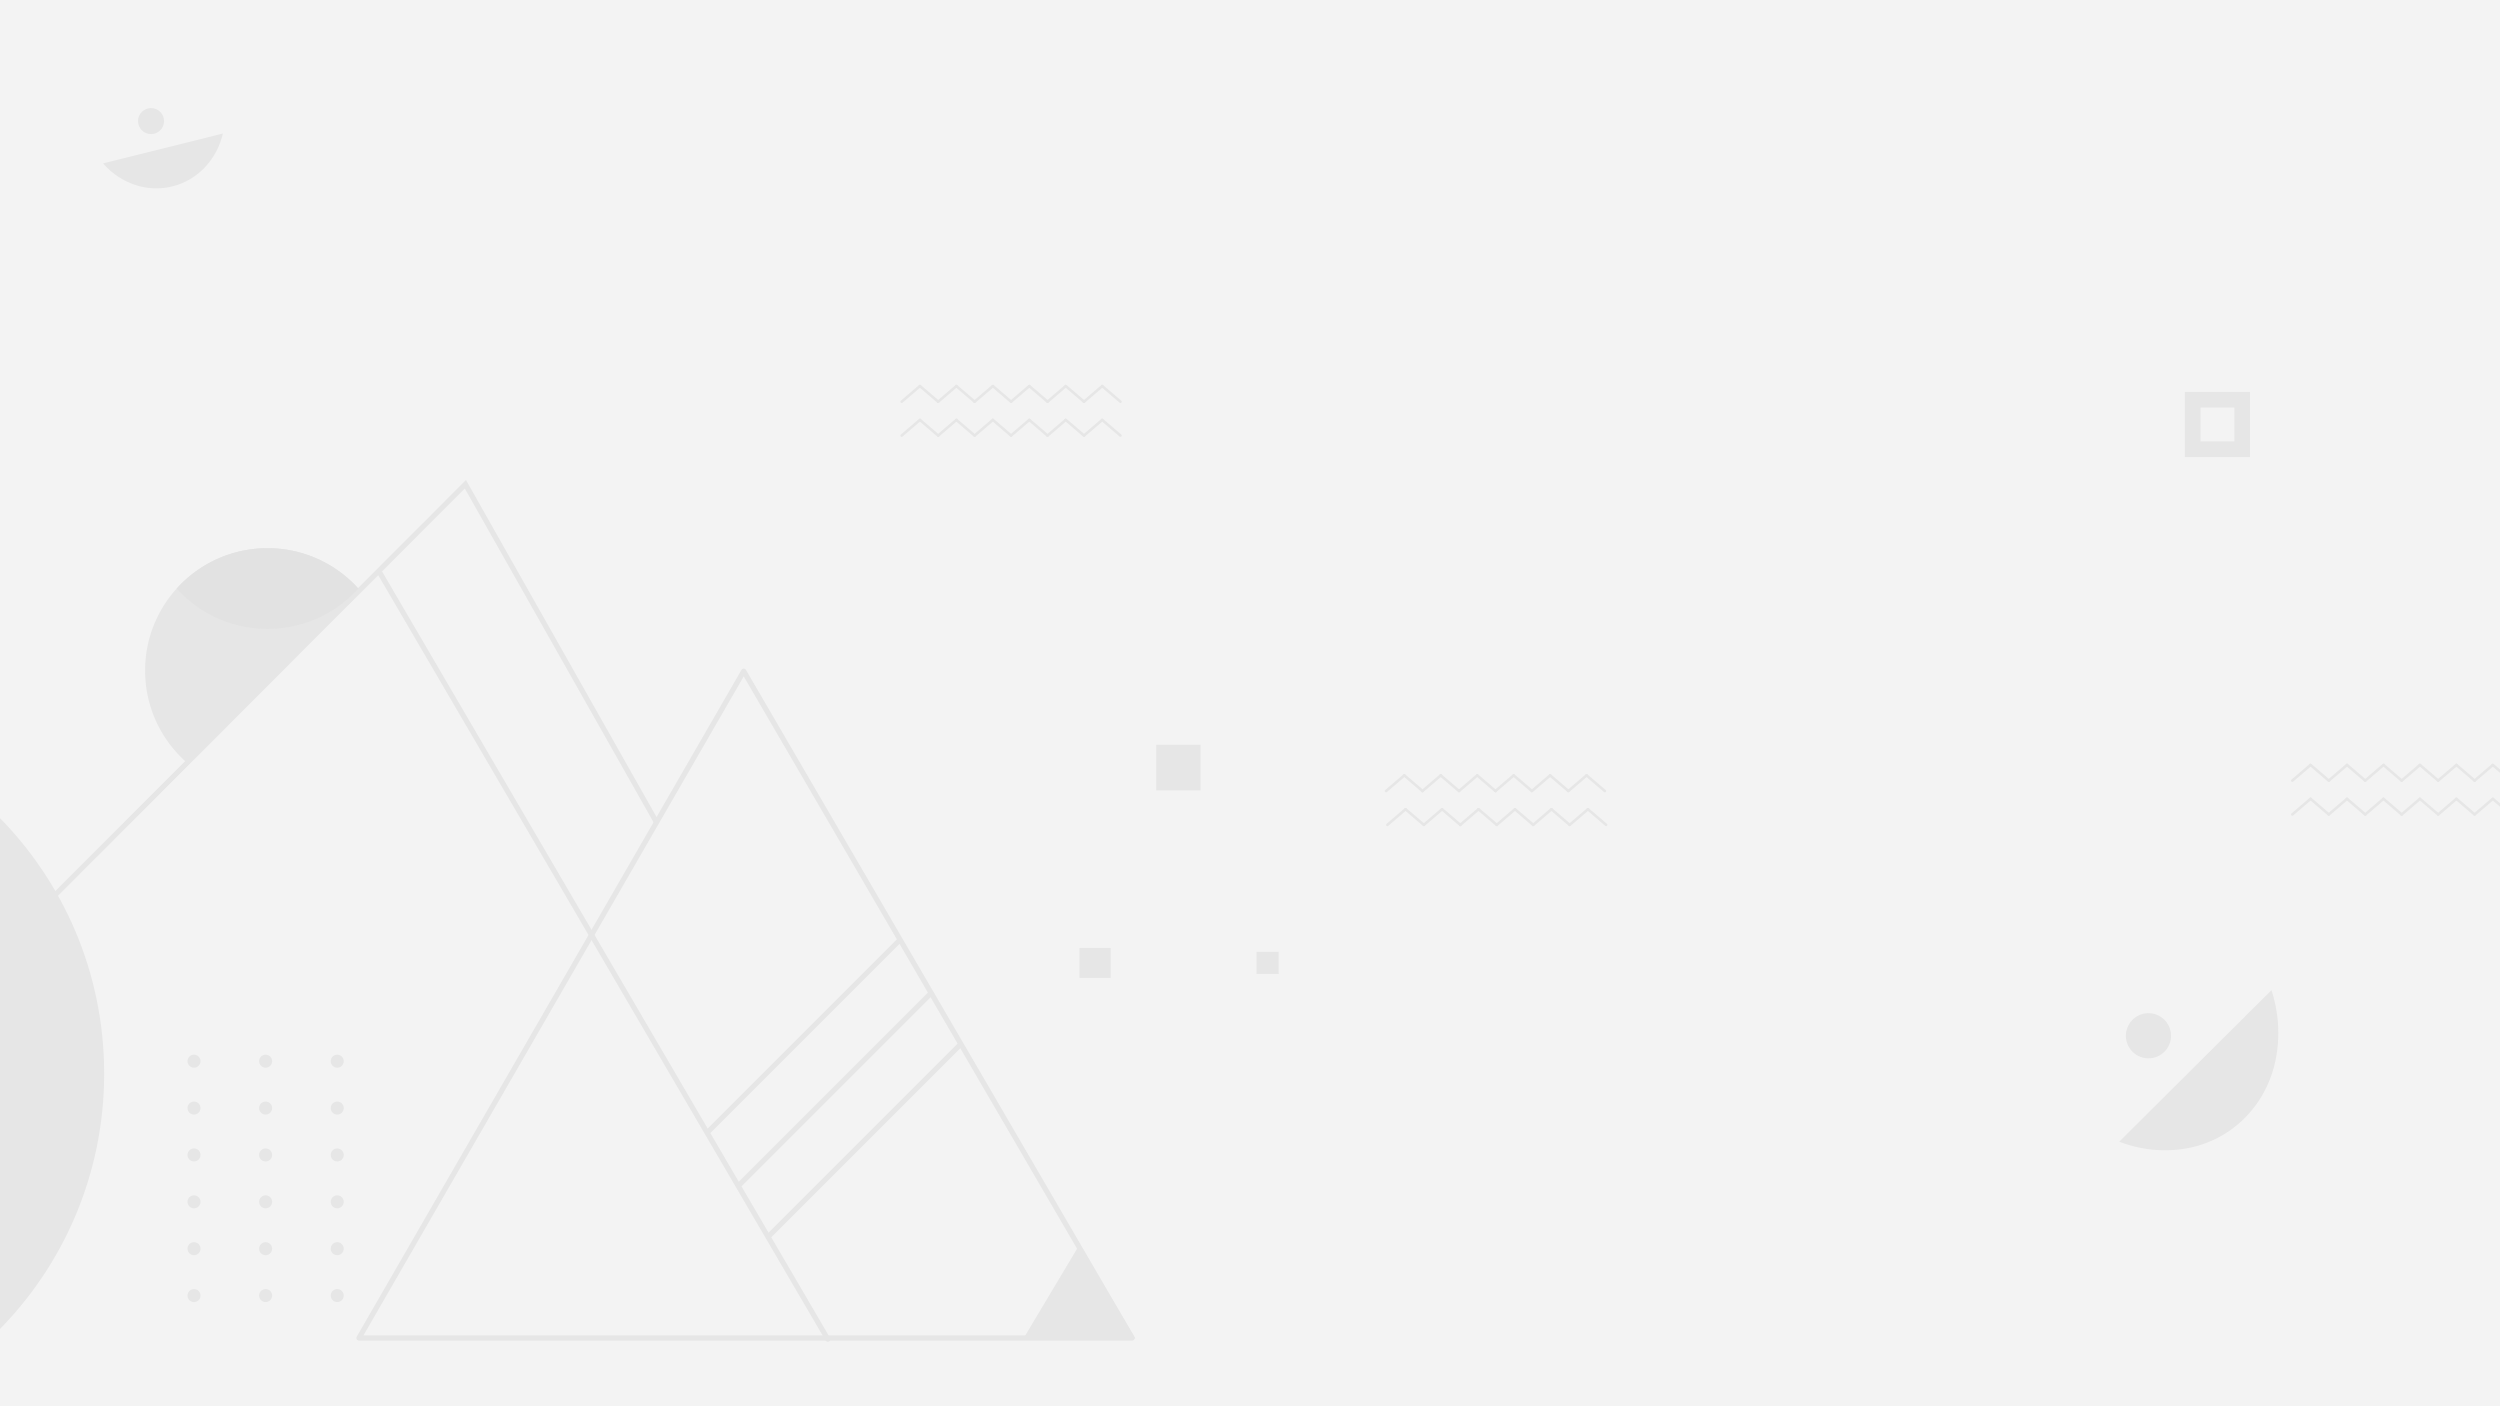 <svg xmlns="http://www.w3.org/2000/svg" xmlns:xlink="http://www.w3.org/1999/xlink" width="1920" height="1080" viewBox="0 0 1920 1080">
  <rect x="0" y="0" width="1920" height="1080" fill="#333333" stroke="none"/>
  <defs>
    <clipPath id="clip-path">
      <rect width="120" height="192" fill="none"/>
    </clipPath>
    <clipPath id="clip-bg-light">
      <rect width="1920" height="1080"/>
    </clipPath>
  </defs>
  <g id="bg-light" clip-path="url(#clip-bg-light)">
    <rect width="1920" height="1080" fill="#f3f3f3"/>
    <g id="Component_6_1" data-name="Component 6 – 1" transform="translate(79.183 83)">
      <path id="Subtraction_3" data-name="Subtraction 3" d="M-1936.639,438a51.044,51.044,0,0,1-14.76-2.173,52.049,52.049,0,0,1-13.195-6.121,56.156,56.156,0,0,1-19.438-21.687h94.785a56.154,56.154,0,0,1-19.438,21.687,52.049,52.049,0,0,1-13.195,6.121A51.045,51.045,0,0,1-1936.639,438Z" transform="translate(1826.388 -833.384) rotate(-14)" fill="#e6e6e6"/>
      <circle id="Ellipse_18" data-name="Ellipse 18" cx="10" cy="10" r="10" transform="translate(26.817)" fill="#e6e6e6"/>
    </g>
    <g id="Component_6_2" data-name="Component 6 – 2" transform="translate(1588.767 810.807) rotate(-30)">
      <path id="Subtraction_3-2" data-name="Subtraction 3" d="M81.752,58.828A83.317,83.317,0,0,1,56.127,55.22a85.4,85.4,0,0,1-22.8-10.91A97.316,97.316,0,0,1,.077,4.935l164.932-2.5a105.98,105.98,0,0,1-34.4,40.4,91.526,91.526,0,0,1-23.121,11.605A85.571,85.571,0,0,1,81.752,58.828Z" transform="translate(-0.664 71.798) rotate(-14)" fill="#e6e6e6"/>
      <circle id="Ellipse_18-2" data-name="Ellipse 18" cx="17.339" cy="17.339" r="17.339" transform="translate(43.375)" fill="#e6e6e6"/>
    </g>
    <g id="Component_5_1" data-name="Component 5 – 1" transform="translate(692.5 322.5)">
      <g id="Group_25" data-name="Group 25" transform="translate(-692.5 -346.5)">
        <line id="Line_8" data-name="Line 8" y1="12" x2="14" transform="translate(692.5 346.5)" fill="none" stroke="#e6e6e6" stroke-linecap="round" stroke-width="2"/>
        <line id="Line_9" data-name="Line 9" x1="14" y1="12" transform="translate(706.5 346.5)" fill="none" stroke="#e6e6e6" stroke-linecap="round" stroke-width="2"/>
      </g>
      <g id="Group_25-2" data-name="Group 25" transform="translate(-664.5 -346.5)">
        <line id="Line_8-2" data-name="Line 8" y1="12" x2="14" transform="translate(692.5 346.5)" fill="none" stroke="#e6e6e6" stroke-linecap="round" stroke-width="2"/>
        <line id="Line_9-2" data-name="Line 9" x1="14" y1="12" transform="translate(706.5 346.5)" fill="none" stroke="#e6e6e6" stroke-linecap="round" stroke-width="2"/>
      </g>
      <g id="Group_25-3" data-name="Group 25" transform="translate(-636.5 -346.5)">
        <line id="Line_8-3" data-name="Line 8" y1="12" x2="14" transform="translate(692.5 346.5)" fill="none" stroke="#e6e6e6" stroke-linecap="round" stroke-width="2"/>
        <line id="Line_9-3" data-name="Line 9" x1="14" y1="12" transform="translate(706.5 346.5)" fill="none" stroke="#e6e6e6" stroke-linecap="round" stroke-width="2"/>
      </g>
      <g id="Group_25-4" data-name="Group 25" transform="translate(-608.5 -346.5)">
        <line id="Line_8-4" data-name="Line 8" y1="12" x2="14" transform="translate(692.5 346.5)" fill="none" stroke="#e6e6e6" stroke-linecap="round" stroke-width="2"/>
        <line id="Line_9-4" data-name="Line 9" x1="14" y1="12" transform="translate(706.5 346.5)" fill="none" stroke="#e6e6e6" stroke-linecap="round" stroke-width="2"/>
      </g>
      <g id="Group_25-5" data-name="Group 25" transform="translate(-580.5 -346.5)">
        <line id="Line_8-5" data-name="Line 8" y1="12" x2="14" transform="translate(692.5 346.5)" fill="none" stroke="#e6e6e6" stroke-linecap="round" stroke-width="2"/>
        <line id="Line_9-5" data-name="Line 9" x1="14" y1="12" transform="translate(706.5 346.5)" fill="none" stroke="#e6e6e6" stroke-linecap="round" stroke-width="2"/>
      </g>
      <g id="Group_25-6" data-name="Group 25" transform="translate(-552.5 -346.5)">
        <line id="Line_8-6" data-name="Line 8" y1="12" x2="14" transform="translate(692.5 346.5)" fill="none" stroke="#e6e6e6" stroke-linecap="round" stroke-width="2"/>
        <line id="Line_9-6" data-name="Line 9" x1="14" y1="12" transform="translate(706.5 346.5)" fill="none" stroke="#e6e6e6" stroke-linecap="round" stroke-width="2"/>
      </g>
    </g>
    <g id="Component_5_2" data-name="Component 5 – 2" transform="translate(692.5 296.5)">
      <g id="Group_25-7" data-name="Group 25" transform="translate(-692.5 -346.5)">
        <line id="Line_8-7" data-name="Line 8" y1="12" x2="14" transform="translate(692.5 346.5)" fill="none" stroke="#e6e6e6" stroke-linecap="round" stroke-width="2"/>
        <line id="Line_9-7" data-name="Line 9" x1="14" y1="12" transform="translate(706.5 346.5)" fill="none" stroke="#e6e6e6" stroke-linecap="round" stroke-width="2"/>
      </g>
      <g id="Group_25-8" data-name="Group 25" transform="translate(-664.5 -346.5)">
        <line id="Line_8-8" data-name="Line 8" y1="12" x2="14" transform="translate(692.5 346.5)" fill="none" stroke="#e6e6e6" stroke-linecap="round" stroke-width="2"/>
        <line id="Line_9-8" data-name="Line 9" x1="14" y1="12" transform="translate(706.5 346.5)" fill="none" stroke="#e6e6e6" stroke-linecap="round" stroke-width="2"/>
      </g>
      <g id="Group_25-9" data-name="Group 25" transform="translate(-636.5 -346.5)">
        <line id="Line_8-9" data-name="Line 8" y1="12" x2="14" transform="translate(692.5 346.5)" fill="none" stroke="#e6e6e6" stroke-linecap="round" stroke-width="2"/>
        <line id="Line_9-9" data-name="Line 9" x1="14" y1="12" transform="translate(706.5 346.5)" fill="none" stroke="#e6e6e6" stroke-linecap="round" stroke-width="2"/>
      </g>
      <g id="Group_25-10" data-name="Group 25" transform="translate(-608.5 -346.5)">
        <line id="Line_8-10" data-name="Line 8" y1="12" x2="14" transform="translate(692.5 346.5)" fill="none" stroke="#e6e6e6" stroke-linecap="round" stroke-width="2"/>
        <line id="Line_9-10" data-name="Line 9" x1="14" y1="12" transform="translate(706.5 346.5)" fill="none" stroke="#e6e6e6" stroke-linecap="round" stroke-width="2"/>
      </g>
      <g id="Group_25-11" data-name="Group 25" transform="translate(-580.5 -346.5)">
        <line id="Line_8-11" data-name="Line 8" y1="12" x2="14" transform="translate(692.5 346.5)" fill="none" stroke="#e6e6e6" stroke-linecap="round" stroke-width="2"/>
        <line id="Line_9-11" data-name="Line 9" x1="14" y1="12" transform="translate(706.5 346.5)" fill="none" stroke="#e6e6e6" stroke-linecap="round" stroke-width="2"/>
      </g>
      <g id="Group_25-12" data-name="Group 25" transform="translate(-552.5 -346.5)">
        <line id="Line_8-12" data-name="Line 8" y1="12" x2="14" transform="translate(692.5 346.5)" fill="none" stroke="#e6e6e6" stroke-linecap="round" stroke-width="2"/>
        <line id="Line_9-12" data-name="Line 9" x1="14" y1="12" transform="translate(706.5 346.5)" fill="none" stroke="#e6e6e6" stroke-linecap="round" stroke-width="2"/>
      </g>
    </g>
    <g id="Component_5_3" data-name="Component 5 – 3" transform="translate(1064.5 595.5)">
      <g id="Group_25-13" data-name="Group 25" transform="translate(-692.5 -346.5)">
        <line id="Line_8-13" data-name="Line 8" y1="12" x2="14" transform="translate(692.5 346.5)" fill="none" stroke="#e6e6e6" stroke-linecap="round" stroke-width="2"/>
        <line id="Line_9-13" data-name="Line 9" x1="14" y1="12" transform="translate(706.5 346.5)" fill="none" stroke="#e6e6e6" stroke-linecap="round" stroke-width="2"/>
      </g>
      <g id="Group_25-14" data-name="Group 25" transform="translate(-664.5 -346.5)">
        <line id="Line_8-14" data-name="Line 8" y1="12" x2="14" transform="translate(692.5 346.5)" fill="none" stroke="#e6e6e6" stroke-linecap="round" stroke-width="2"/>
        <line id="Line_9-14" data-name="Line 9" x1="14" y1="12" transform="translate(706.5 346.5)" fill="none" stroke="#e6e6e6" stroke-linecap="round" stroke-width="2"/>
      </g>
      <g id="Group_25-15" data-name="Group 25" transform="translate(-636.5 -346.5)">
        <line id="Line_8-15" data-name="Line 8" y1="12" x2="14" transform="translate(692.5 346.5)" fill="none" stroke="#e6e6e6" stroke-linecap="round" stroke-width="2"/>
        <line id="Line_9-15" data-name="Line 9" x1="14" y1="12" transform="translate(706.5 346.5)" fill="none" stroke="#e6e6e6" stroke-linecap="round" stroke-width="2"/>
      </g>
      <g id="Group_25-16" data-name="Group 25" transform="translate(-608.5 -346.5)">
        <line id="Line_8-16" data-name="Line 8" y1="12" x2="14" transform="translate(692.5 346.5)" fill="none" stroke="#e6e6e6" stroke-linecap="round" stroke-width="2"/>
        <line id="Line_9-16" data-name="Line 9" x1="14" y1="12" transform="translate(706.5 346.5)" fill="none" stroke="#e6e6e6" stroke-linecap="round" stroke-width="2"/>
      </g>
      <g id="Group_25-17" data-name="Group 25" transform="translate(-580.5 -346.5)">
        <line id="Line_8-17" data-name="Line 8" y1="12" x2="14" transform="translate(692.5 346.5)" fill="none" stroke="#e6e6e6" stroke-linecap="round" stroke-width="2"/>
        <line id="Line_9-17" data-name="Line 9" x1="14" y1="12" transform="translate(706.5 346.5)" fill="none" stroke="#e6e6e6" stroke-linecap="round" stroke-width="2"/>
      </g>
      <g id="Group_25-18" data-name="Group 25" transform="translate(-552.5 -346.5)">
        <line id="Line_8-18" data-name="Line 8" y1="12" x2="14" transform="translate(692.5 346.5)" fill="none" stroke="#e6e6e6" stroke-linecap="round" stroke-width="2"/>
        <line id="Line_9-18" data-name="Line 9" x1="14" y1="12" transform="translate(706.5 346.5)" fill="none" stroke="#e6e6e6" stroke-linecap="round" stroke-width="2"/>
      </g>
    </g>
    <g id="Component_5_4" data-name="Component 5 – 4" transform="translate(1065.5 621.5)">
      <g id="Group_25-19" data-name="Group 25" transform="translate(-692.5 -346.5)">
        <line id="Line_8-19" data-name="Line 8" y1="12" x2="14" transform="translate(692.5 346.5)" fill="none" stroke="#e6e6e6" stroke-linecap="round" stroke-width="2"/>
        <line id="Line_9-19" data-name="Line 9" x1="14" y1="12" transform="translate(706.5 346.5)" fill="none" stroke="#e6e6e6" stroke-linecap="round" stroke-width="2"/>
      </g>
      <g id="Group_25-20" data-name="Group 25" transform="translate(-664.5 -346.5)">
        <line id="Line_8-20" data-name="Line 8" y1="12" x2="14" transform="translate(692.5 346.5)" fill="none" stroke="#e6e6e6" stroke-linecap="round" stroke-width="2"/>
        <line id="Line_9-20" data-name="Line 9" x1="14" y1="12" transform="translate(706.5 346.5)" fill="none" stroke="#e6e6e6" stroke-linecap="round" stroke-width="2"/>
      </g>
      <g id="Group_25-21" data-name="Group 25" transform="translate(-636.5 -346.5)">
        <line id="Line_8-21" data-name="Line 8" y1="12" x2="14" transform="translate(692.5 346.5)" fill="none" stroke="#e6e6e6" stroke-linecap="round" stroke-width="2"/>
        <line id="Line_9-21" data-name="Line 9" x1="14" y1="12" transform="translate(706.5 346.5)" fill="none" stroke="#e6e6e6" stroke-linecap="round" stroke-width="2"/>
      </g>
      <g id="Group_25-22" data-name="Group 25" transform="translate(-608.5 -346.5)">
        <line id="Line_8-22" data-name="Line 8" y1="12" x2="14" transform="translate(692.5 346.5)" fill="none" stroke="#e6e6e6" stroke-linecap="round" stroke-width="2"/>
        <line id="Line_9-22" data-name="Line 9" x1="14" y1="12" transform="translate(706.5 346.5)" fill="none" stroke="#e6e6e6" stroke-linecap="round" stroke-width="2"/>
      </g>
      <g id="Group_25-23" data-name="Group 25" transform="translate(-580.5 -346.5)">
        <line id="Line_8-23" data-name="Line 8" y1="12" x2="14" transform="translate(692.5 346.5)" fill="none" stroke="#e6e6e6" stroke-linecap="round" stroke-width="2"/>
        <line id="Line_9-23" data-name="Line 9" x1="14" y1="12" transform="translate(706.5 346.5)" fill="none" stroke="#e6e6e6" stroke-linecap="round" stroke-width="2"/>
      </g>
      <g id="Group_25-24" data-name="Group 25" transform="translate(-552.5 -346.5)">
        <line id="Line_8-24" data-name="Line 8" y1="12" x2="14" transform="translate(692.5 346.5)" fill="none" stroke="#e6e6e6" stroke-linecap="round" stroke-width="2"/>
        <line id="Line_9-24" data-name="Line 9" x1="14" y1="12" transform="translate(706.5 346.5)" fill="none" stroke="#e6e6e6" stroke-linecap="round" stroke-width="2"/>
      </g>
    </g>
    <g id="Component_5_5" data-name="Component 5 – 5" transform="translate(1760.5 587.5)">
      <g id="Group_25-25" data-name="Group 25" transform="translate(-692.5 -346.5)">
        <line id="Line_8-25" data-name="Line 8" y1="12" x2="14" transform="translate(692.5 346.5)" fill="none" stroke="#e6e6e6" stroke-linecap="round" stroke-width="2"/>
        <line id="Line_9-25" data-name="Line 9" x1="14" y1="12" transform="translate(706.5 346.5)" fill="none" stroke="#e6e6e6" stroke-linecap="round" stroke-width="2"/>
      </g>
      <g id="Group_25-26" data-name="Group 25" transform="translate(-664.5 -346.5)">
        <line id="Line_8-26" data-name="Line 8" y1="12" x2="14" transform="translate(692.5 346.5)" fill="none" stroke="#e6e6e6" stroke-linecap="round" stroke-width="2"/>
        <line id="Line_9-26" data-name="Line 9" x1="14" y1="12" transform="translate(706.5 346.5)" fill="none" stroke="#e6e6e6" stroke-linecap="round" stroke-width="2"/>
      </g>
      <g id="Group_25-27" data-name="Group 25" transform="translate(-636.5 -346.5)">
        <line id="Line_8-27" data-name="Line 8" y1="12" x2="14" transform="translate(692.5 346.5)" fill="none" stroke="#e6e6e6" stroke-linecap="round" stroke-width="2"/>
        <line id="Line_9-27" data-name="Line 9" x1="14" y1="12" transform="translate(706.5 346.5)" fill="none" stroke="#e6e6e6" stroke-linecap="round" stroke-width="2"/>
      </g>
      <g id="Group_25-28" data-name="Group 25" transform="translate(-608.5 -346.5)">
        <line id="Line_8-28" data-name="Line 8" y1="12" x2="14" transform="translate(692.5 346.5)" fill="none" stroke="#e6e6e6" stroke-linecap="round" stroke-width="2"/>
        <line id="Line_9-28" data-name="Line 9" x1="14" y1="12" transform="translate(706.5 346.5)" fill="none" stroke="#e6e6e6" stroke-linecap="round" stroke-width="2"/>
      </g>
      <g id="Group_25-29" data-name="Group 25" transform="translate(-580.5 -346.5)">
        <line id="Line_8-29" data-name="Line 8" y1="12" x2="14" transform="translate(692.5 346.5)" fill="none" stroke="#e6e6e6" stroke-linecap="round" stroke-width="2"/>
        <line id="Line_9-29" data-name="Line 9" x1="14" y1="12" transform="translate(706.5 346.5)" fill="none" stroke="#e6e6e6" stroke-linecap="round" stroke-width="2"/>
      </g>
      <g id="Group_25-30" data-name="Group 25" transform="translate(-552.5 -346.5)">
        <line id="Line_8-30" data-name="Line 8" y1="12" x2="14" transform="translate(692.5 346.5)" fill="none" stroke="#e6e6e6" stroke-linecap="round" stroke-width="2"/>
        <line id="Line_9-30" data-name="Line 9" x1="14" y1="12" transform="translate(706.5 346.5)" fill="none" stroke="#e6e6e6" stroke-linecap="round" stroke-width="2"/>
      </g>
    </g>
    <g id="Component_5_6" data-name="Component 5 – 6" transform="translate(1760.5 613.5)">
      <g id="Group_25-31" data-name="Group 25" transform="translate(-692.5 -346.5)">
        <line id="Line_8-31" data-name="Line 8" y1="12" x2="14" transform="translate(692.5 346.5)" fill="none" stroke="#e6e6e6" stroke-linecap="round" stroke-width="2"/>
        <line id="Line_9-31" data-name="Line 9" x1="14" y1="12" transform="translate(706.5 346.5)" fill="none" stroke="#e6e6e6" stroke-linecap="round" stroke-width="2"/>
      </g>
      <g id="Group_25-32" data-name="Group 25" transform="translate(-664.5 -346.5)">
        <line id="Line_8-32" data-name="Line 8" y1="12" x2="14" transform="translate(692.5 346.5)" fill="none" stroke="#e6e6e6" stroke-linecap="round" stroke-width="2"/>
        <line id="Line_9-32" data-name="Line 9" x1="14" y1="12" transform="translate(706.5 346.5)" fill="none" stroke="#e6e6e6" stroke-linecap="round" stroke-width="2"/>
      </g>
      <g id="Group_25-33" data-name="Group 25" transform="translate(-636.5 -346.5)">
        <line id="Line_8-33" data-name="Line 8" y1="12" x2="14" transform="translate(692.5 346.5)" fill="none" stroke="#e6e6e6" stroke-linecap="round" stroke-width="2"/>
        <line id="Line_9-33" data-name="Line 9" x1="14" y1="12" transform="translate(706.5 346.5)" fill="none" stroke="#e6e6e6" stroke-linecap="round" stroke-width="2"/>
      </g>
      <g id="Group_25-34" data-name="Group 25" transform="translate(-608.5 -346.5)">
        <line id="Line_8-34" data-name="Line 8" y1="12" x2="14" transform="translate(692.5 346.5)" fill="none" stroke="#e6e6e6" stroke-linecap="round" stroke-width="2"/>
        <line id="Line_9-34" data-name="Line 9" x1="14" y1="12" transform="translate(706.5 346.5)" fill="none" stroke="#e6e6e6" stroke-linecap="round" stroke-width="2"/>
      </g>
      <g id="Group_25-35" data-name="Group 25" transform="translate(-580.5 -346.5)">
        <line id="Line_8-35" data-name="Line 8" y1="12" x2="14" transform="translate(692.5 346.5)" fill="none" stroke="#e6e6e6" stroke-linecap="round" stroke-width="2"/>
        <line id="Line_9-35" data-name="Line 9" x1="14" y1="12" transform="translate(706.5 346.5)" fill="none" stroke="#e6e6e6" stroke-linecap="round" stroke-width="2"/>
      </g>
      <g id="Group_25-36" data-name="Group 25" transform="translate(-552.5 -346.5)">
        <line id="Line_8-36" data-name="Line 8" y1="12" x2="14" transform="translate(692.5 346.5)" fill="none" stroke="#e6e6e6" stroke-linecap="round" stroke-width="2"/>
        <line id="Line_9-36" data-name="Line 9" x1="14" y1="12" transform="translate(706.5 346.5)" fill="none" stroke="#e6e6e6" stroke-linecap="round" stroke-width="2"/>
      </g>
    </g>
    <g id="Rectangle_16" data-name="Rectangle 16" transform="translate(1678 301)" fill="none" stroke="#e6e6e6" stroke-width="12">
      <rect width="50" height="50" stroke="none"/>
      <rect x="6" y="6" width="38" height="38" fill="none"/>
    </g>
    <rect id="Rectangle_17" data-name="Rectangle 17" width="34" height="35" transform="translate(888 572)" fill="#e6e6e6"/>
    <rect id="Rectangle_18" data-name="Rectangle 18" width="24" height="23" transform="translate(829 728)" fill="#e6e6e6"/>
    <rect id="Rectangle_19" data-name="Rectangle 19" width="17" height="17" transform="translate(965 731)" fill="#e6e6e6"/>
    <circle id="Ellipse_14" data-name="Ellipse 14" cx="280.5" cy="280.5" r="280.5" transform="translate(-481 544)" fill="#e6e6e6"/>
    <path id="Path_4" data-name="Path 4" d="M1696.366,1076.652h0l652.06-652.734,146.186,258.522" transform="translate(-1991 -52)" fill="none" stroke="#e6e6e6" stroke-linecap="round" stroke-width="4"/>
    <path id="Path_2" data-name="Path 2" d="M1.675,1.187,345.238,588.972" transform="translate(290.5 439.5)" fill="none" stroke="#e6e6e6" stroke-linecap="round" stroke-width="4"/>
    <line id="Line_10" data-name="Line 10" y1="149" x2="149" transform="translate(542.5 721.5)" fill="none" stroke="#e6e6e6" stroke-width="4"/>
    <line id="Line_11" data-name="Line 11" y1="149" x2="149" transform="translate(567.238 761.5)" fill="none" stroke="#e6e6e6" stroke-width="4"/>
    <line id="Line_12" data-name="Line 12" y1="149" x2="149" transform="translate(589.238 801.5)" fill="none" stroke="#e6e6e6" stroke-width="4"/>
    <path id="Polygon_1" data-name="Polygon 1" d="M43,0,86,72H0Z" transform="translate(786 956)" fill="#e6e6e6"/>
    <path id="Path_3" data-name="Path 3" d="M129.614-7.5,427.866,504.573H-165.865Z" transform="translate(441.557 523)" fill="none" stroke="#e6e6e6" stroke-linecap="round" stroke-linejoin="round" stroke-width="4"/>
    <g id="Repeat_Grid_2" data-name="Repeat Grid 2" transform="translate(144 810)" clip-path="url(#clip-path)">
      <g transform="translate(-144 -860)">
        <circle id="Ellipse_20" data-name="Ellipse 20" cx="5" cy="5" r="5" transform="translate(144 860)" fill="#e6e6e6"/>
      </g>
      <g transform="translate(-89 -860)">
        <circle id="Ellipse_20-2" data-name="Ellipse 20" cx="5" cy="5" r="5" transform="translate(144 860)" fill="#e6e6e6"/>
      </g>
      <g transform="translate(-34 -860)">
        <circle id="Ellipse_20-3" data-name="Ellipse 20" cx="5" cy="5" r="5" transform="translate(144 860)" fill="#e6e6e6"/>
      </g>
      <g transform="translate(-144 -824)">
        <circle id="Ellipse_20-4" data-name="Ellipse 20" cx="5" cy="5" r="5" transform="translate(144 860)" fill="#e6e6e6"/>
      </g>
      <g transform="translate(-89 -824)">
        <circle id="Ellipse_20-5" data-name="Ellipse 20" cx="5" cy="5" r="5" transform="translate(144 860)" fill="#e6e6e6"/>
      </g>
      <g transform="translate(-34 -824)">
        <circle id="Ellipse_20-6" data-name="Ellipse 20" cx="5" cy="5" r="5" transform="translate(144 860)" fill="#e6e6e6"/>
      </g>
      <g transform="translate(-144 -788)">
        <circle id="Ellipse_20-7" data-name="Ellipse 20" cx="5" cy="5" r="5" transform="translate(144 860)" fill="#e6e6e6"/>
      </g>
      <g transform="translate(-89 -788)">
        <circle id="Ellipse_20-8" data-name="Ellipse 20" cx="5" cy="5" r="5" transform="translate(144 860)" fill="#e6e6e6"/>
      </g>
      <g transform="translate(-34 -788)">
        <circle id="Ellipse_20-9" data-name="Ellipse 20" cx="5" cy="5" r="5" transform="translate(144 860)" fill="#e6e6e6"/>
      </g>
      <g transform="translate(-144 -752)">
        <circle id="Ellipse_20-10" data-name="Ellipse 20" cx="5" cy="5" r="5" transform="translate(144 860)" fill="#e6e6e6"/>
      </g>
      <g transform="translate(-89 -752)">
        <circle id="Ellipse_20-11" data-name="Ellipse 20" cx="5" cy="5" r="5" transform="translate(144 860)" fill="#e6e6e6"/>
      </g>
      <g transform="translate(-34 -752)">
        <circle id="Ellipse_20-12" data-name="Ellipse 20" cx="5" cy="5" r="5" transform="translate(144 860)" fill="#e6e6e6"/>
      </g>
      <g transform="translate(-144 -716)">
        <circle id="Ellipse_20-13" data-name="Ellipse 20" cx="5" cy="5" r="5" transform="translate(144 860)" fill="#e6e6e6"/>
      </g>
      <g transform="translate(-89 -716)">
        <circle id="Ellipse_20-14" data-name="Ellipse 20" cx="5" cy="5" r="5" transform="translate(144 860)" fill="#e6e6e6"/>
      </g>
      <g transform="translate(-34 -716)">
        <circle id="Ellipse_20-15" data-name="Ellipse 20" cx="5" cy="5" r="5" transform="translate(144 860)" fill="#e6e6e6"/>
      </g>
      <g transform="translate(-144 -680)">
        <circle id="Ellipse_20-16" data-name="Ellipse 20" cx="5" cy="5" r="5" transform="translate(144 860)" fill="#e6e6e6"/>
      </g>
      <g transform="translate(-89 -680)">
        <circle id="Ellipse_20-17" data-name="Ellipse 20" cx="5" cy="5" r="5" transform="translate(144 860)" fill="#e6e6e6"/>
      </g>
      <g transform="translate(-34 -680)">
        <circle id="Ellipse_20-18" data-name="Ellipse 20" cx="5" cy="5" r="5" transform="translate(144 860)" fill="#e6e6e6"/>
      </g>
    </g>
    <g id="Group_26" data-name="Group 26" transform="translate(87.447 151)">
      <path id="Subtraction_5" data-name="Subtraction 5" d="M-1958.466,164.245h0a94.71,94.71,0,0,1-13.089-14.31,94.12,94.12,0,0,1-9.933-16.792,93.5,93.5,0,0,1-6.305-18.8A94.6,94.6,0,0,1-1990,94a93.415,93.415,0,0,1,7.387-36.589,94.022,94.022,0,0,1,8.667-15.967,94.69,94.69,0,0,1,11.478-13.912,94.678,94.678,0,0,1,13.912-11.478,94.008,94.008,0,0,1,15.967-8.667A93.41,93.41,0,0,1-1896,0a94.592,94.592,0,0,1,20.341,2.206,93.5,93.5,0,0,1,18.8,6.305,94.116,94.116,0,0,1,16.792,9.933,94.711,94.711,0,0,1,14.311,13.09l-132.71,132.709Z" transform="translate(2014 270)" fill="#e6e6e6"/>
      <path id="Intersection_3" data-name="Intersection 3" d="M-1965.765,157A93.764,93.764,0,0,1-1896,126a93.765,93.765,0,0,1,69.765,31A93.765,93.765,0,0,1-1896,188,93.763,93.763,0,0,1-1965.765,157Z" transform="translate(2014 144)" fill="#e2e2e2"/>
    </g>
  </g>
</svg>
